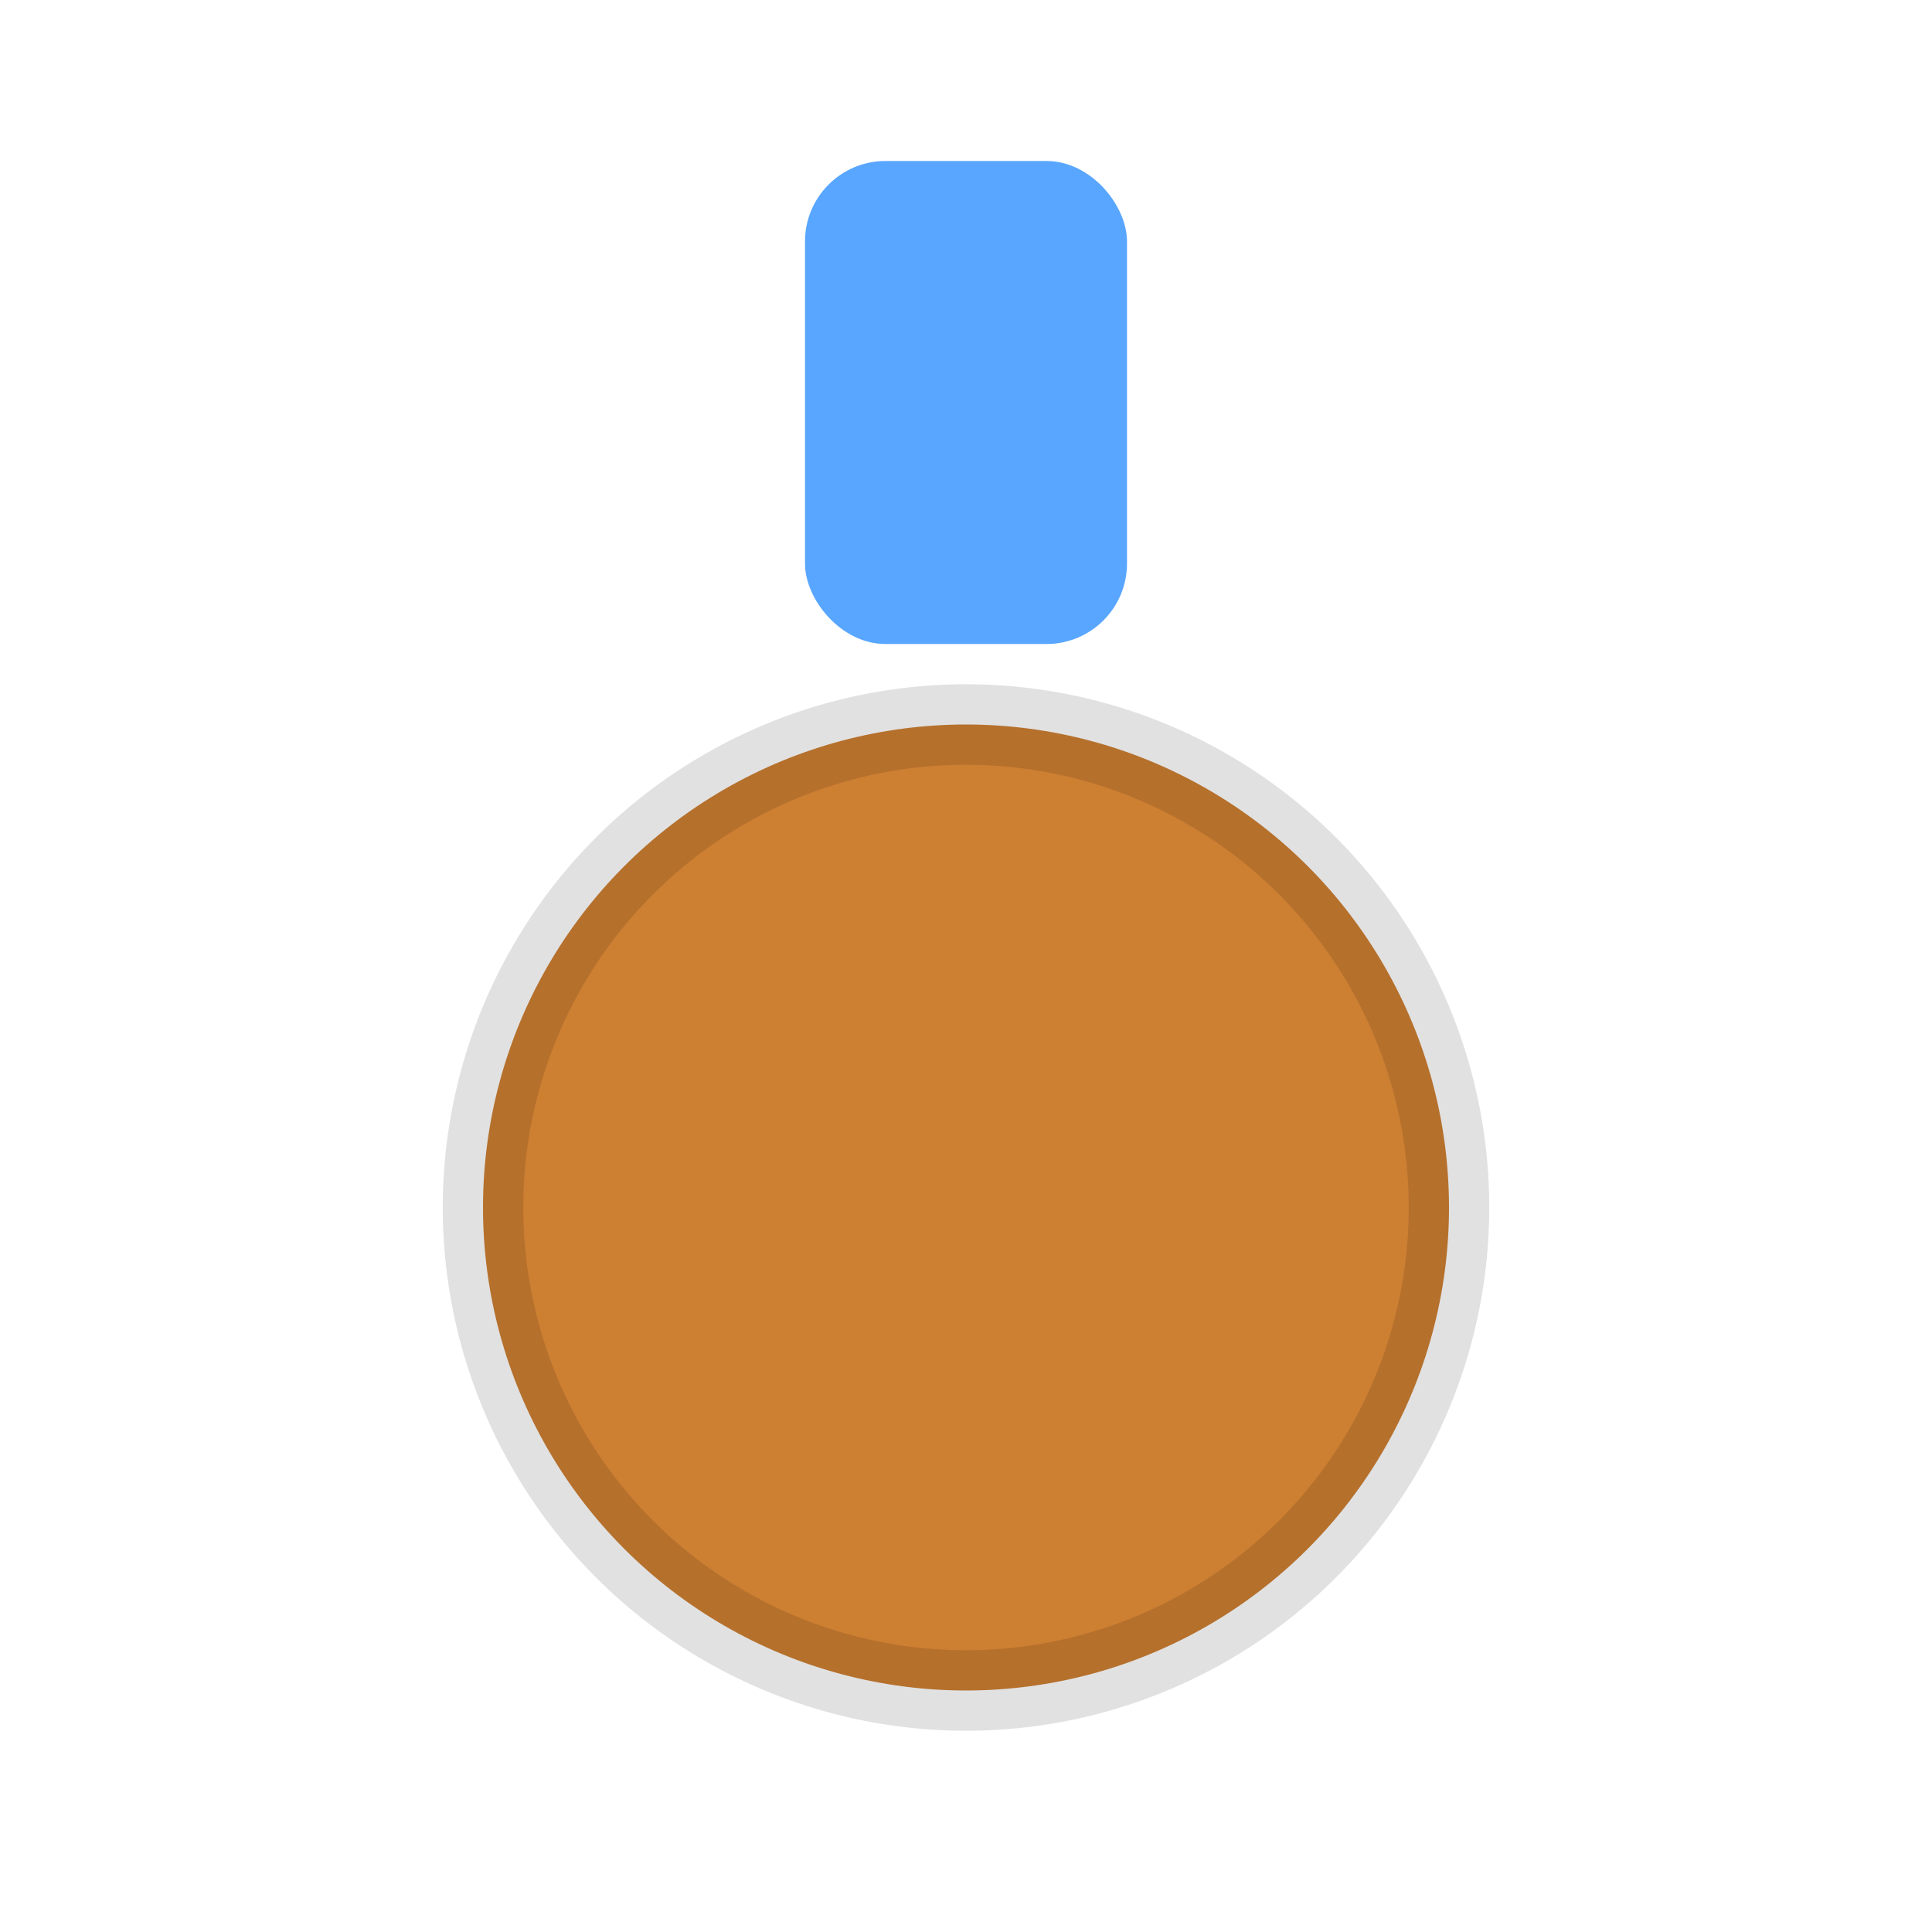 <!-- medal-bronze.svg -->
<svg xmlns="http://www.w3.org/2000/svg" viewBox="0 0 24 24">
  <rect x="10" y="2" width="4" height="6" rx="1" fill="#58a6ff"/>
  <circle cx="12" cy="15" r="6" fill="#CD7F32"/>
  <circle cx="12" cy="15" r="6" fill="none" stroke="#000" opacity=".12"/>
</svg>
